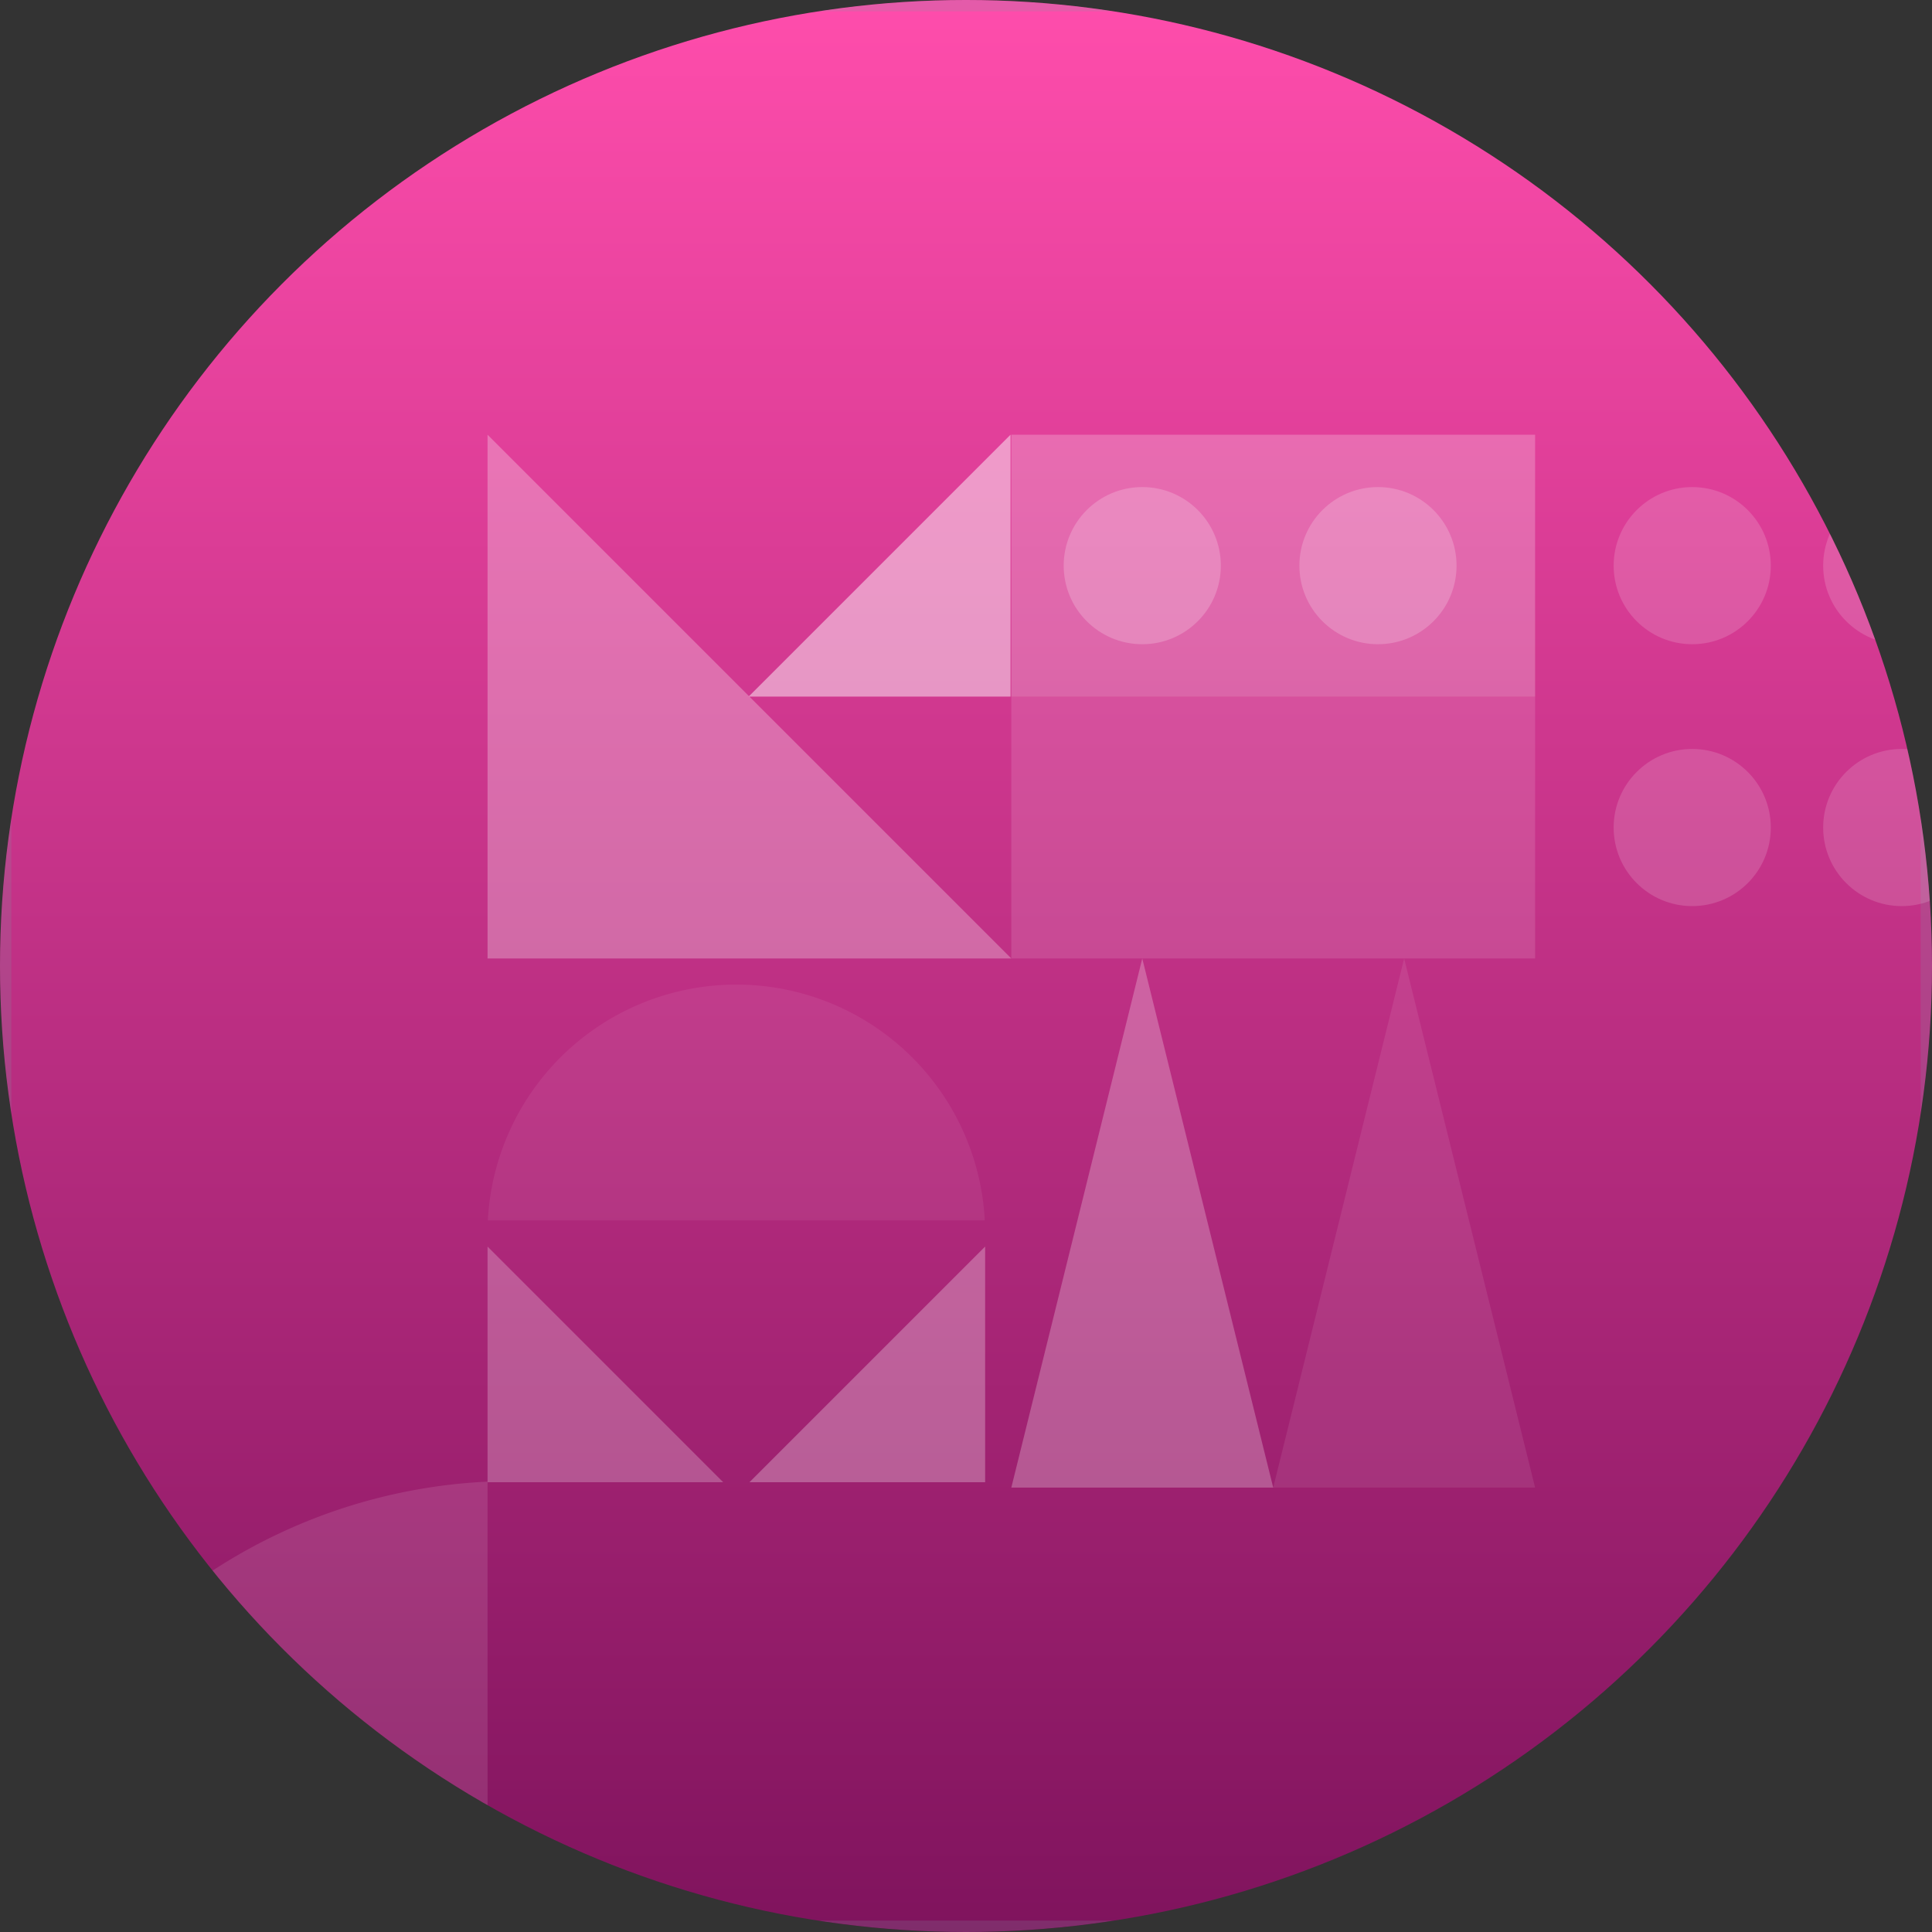 <svg xmlns="http://www.w3.org/2000/svg" xmlns:xlink="http://www.w3.org/1999/xlink" width="85" height="85" viewBox="0 0 85 85">
  <rect x="0" y="0" width="85" height="85" fill="#333333" stroke="none"/>
  <defs>
    <linearGradient id="linear-gradient" x1="0.5" x2="0.5" y2="1" gradientUnits="objectBoundingBox">
      <stop offset="0" stop-color="#ff4dac"/>
      <stop offset="1" stop-color="#7f135d"/>
    </linearGradient>
    <linearGradient id="linear-gradient-2" x1="0.5" x2="0.5" y2="1" gradientUnits="objectBoundingBox">
      <stop offset="0" stop-color="#90fd85"/>
      <stop offset="1" stop-color="#558a18"/>
    </linearGradient>
    <clipPath id="clip-path">
      <circle id="Mask" cx="42.5" cy="42.5" r="42.5" transform="translate(-0.026 0.099)" fill="url(#linear-gradient)"/>
    </clipPath>
    <clipPath id="clip-path-2">
      <circle id="Mask-2" data-name="Mask" cx="42.5" cy="42.5" r="42.5" transform="translate(-0.026 0.158)" fill="url(#linear-gradient-2)"/>
    </clipPath>
    <clipPath id="clip-path-3">
      <circle id="Mask-3" data-name="Mask" cx="42.5" cy="42.5" r="42.5" fill="url(#linear-gradient)"/>
    </clipPath>
    <clipPath id="clip-path-4">
      <rect id="Mask-4" data-name="Mask" width="85" height="85" rx="1.25" fill="none" stroke="#7e94a1" stroke-miterlimit="10" stroke-width="0.5" opacity="0.204"/>
    </clipPath>
  </defs>
  <g id="self_improvement" data-name="self improvement" transform="translate(0.026 -0.099)">
    <g id="topic" transform="translate(0 0)" clip-path="url(#clip-path)">
      <g id="Image" transform="translate(0 -190.059)">
        <circle id="Mask-5" data-name="Mask" cx="42.5" cy="42.5" r="42.5" transform="translate(-0.026 0.158)" fill="url(#linear-gradient-2)"/>
      </g>
    </g>
    <g id="topic-2" data-name="topic" transform="translate(-0.026 0.099)">
      <circle id="Mask-6" data-name="Mask" cx="42.5" cy="42.5" r="42.5" transform="translate(0 0)" fill="url(#linear-gradient)"/>
      <g id="topic-3" data-name="topic" transform="translate(0 0)" clip-path="url(#clip-path-3)">
        <g id="Clean_Copy_8" data-name="Clean Copy 8" transform="translate(0 0)">
          <g id="Pattern">
            <g id="Mask-7" data-name="Mask" fill="none" stroke="#7e94a1" stroke-miterlimit="10" stroke-width="0.5" opacity="0.204">
              <rect width="85" height="85" rx="1.25" stroke="none"/>
              <rect x="0.25" y="0.25" width="84.5" height="84.5" rx="1" fill="none"/>
            </g>
            <g id="Pattern-2" data-name="Pattern" clip-path="url(#clip-path-4)">
              <g id="Group_14" data-name="Group 14" transform="translate(-1.594 19.125)">
                <rect id="Rectangle" width="23.044" height="11.522" transform="translate(46.088 11.522)" fill="#fff" opacity="0.123"/>
                <rect id="Rectangle-2" data-name="Rectangle" width="23.044" height="11.522" transform="translate(46.088 0)" fill="#fff" opacity="0.227"/>
                <circle id="Oval" cx="3.457" cy="3.457" r="3.457" transform="translate(48.392 2.304)" fill="#fff" opacity="0.204"/>
                <circle id="Oval-2" data-name="Oval" cx="3.457" cy="3.457" r="3.457" transform="translate(58.762 2.304)" fill="#fff" opacity="0.201"/>
                <circle id="Oval-3" data-name="Oval" cx="3.457" cy="3.457" r="3.457" transform="translate(72.588 2.304)" fill="#fff" opacity="0.154"/>
                <circle id="Oval-4" data-name="Oval" cx="3.457" cy="3.457" r="3.457" transform="translate(81.806 2.304)" fill="#fff" opacity="0.153"/>
                <circle id="Oval-5" data-name="Oval" cx="3.457" cy="3.457" r="3.457" transform="translate(81.806 13.826)" fill="#fff" opacity="0.146"/>
                <path id="Rectangle-3" data-name="Rectangle" d="M0,0,23.044,23.044H0Z" transform="translate(23.044 0)" fill="#fff" opacity="0.277"/>
                <path id="Rectangle-4" data-name="Rectangle" d="M0,0,10.37,10.37H0Z" transform="translate(23.044 35.718)" fill="#fff" opacity="0.235"/>
                <path id="Rectangle-5" data-name="Rectangle" d="M4.27,0-6.1,10.37H4.27Z" transform="translate(40.666 35.718)" fill="#fff" opacity="0.276"/>
                <path id="Combined_Shape" data-name="Combined Shape" d="M21.862,10.37H0a10.946,10.946,0,0,1,21.862,0Z" transform="translate(23.058 24.196)" fill="#fff" opacity="0.065"/>
                <path id="Combined_Shape-2" data-name="Combined Shape" d="M23.044,46.032H0A24.22,24.22,0,0,1,23.044,23.016V46.031Z" transform="translate(0 23.045)" fill="#fff" opacity="0.111"/>
                <path id="Rectangle-6" data-name="Rectangle" d="M4.744,0-6.778,11.522H4.744Z" transform="translate(41.309 0)" fill="#fff" opacity="0.475"/>
                <circle id="Oval-6" data-name="Oval" cx="3.457" cy="3.457" r="3.457" transform="translate(72.588 13.826)" fill="#fff" opacity="0.149"/>
                <path id="Path" d="M0,23.278,5.761,0l5.761,23.278Z" transform="translate(46.088 23.044)" fill="#fff" opacity="0.248"/>
                <path id="Path-2" data-name="Path" d="M0,23.278,5.761,0l5.761,23.278Z" transform="translate(57.61 23.044)" fill="#fff" opacity="0.085"/>
              </g>
            </g>
          </g>
        </g>
      </g>
    </g>
  </g>
</svg>
